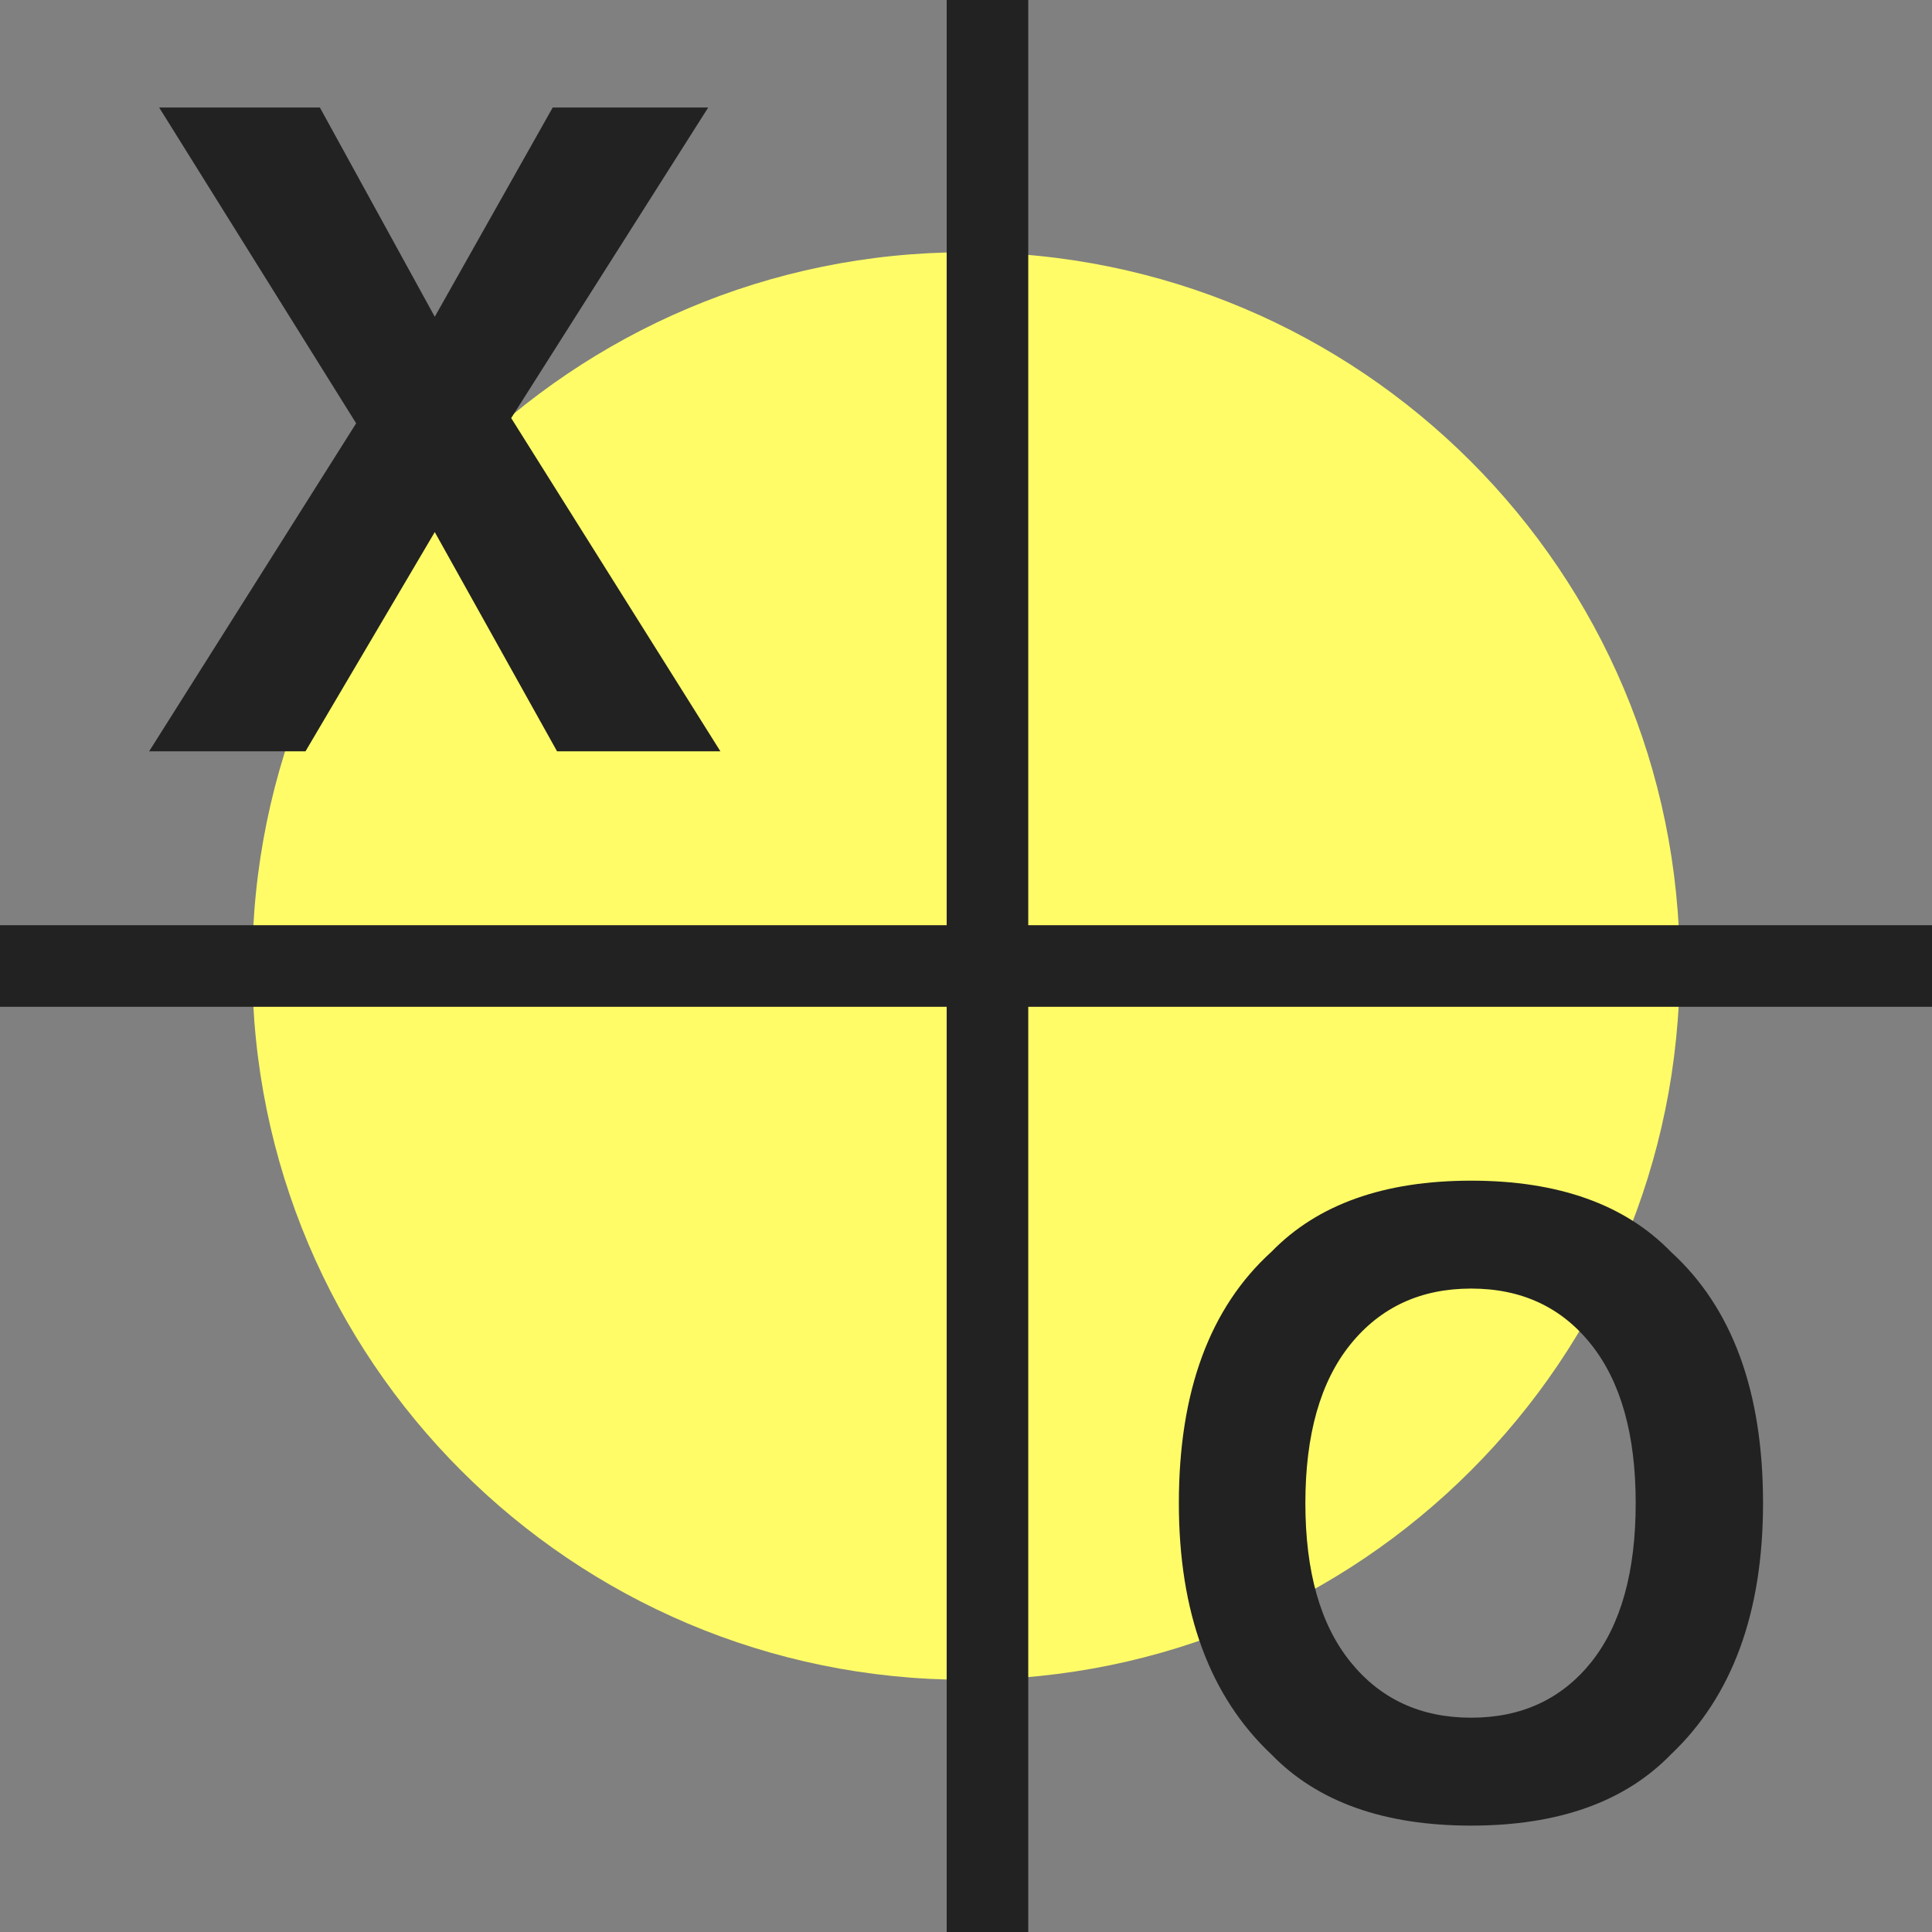 <?xml version="1.0" encoding="UTF-8"?>
<!-- Generated by Pixelmator Pro 3.6.15 -->
<svg width="1000" height="1000" viewBox="0 0 1000 1000" xmlns="http://www.w3.org/2000/svg">
    <rect x="0" y="0" width="1000" height="1000" fill="#808080" stroke="none"/>
    <path id="Logo-Shape" fill="#fffc67" fill-rule="evenodd" stroke="none" d="M 869.444 500 C 869.444 295.961 704.039 130.556 500 130.556 C 295.961 130.556 130.556 295.961 130.556 500 C 130.556 704.039 295.961 869.444 500 869.444 C 704.039 869.444 869.444 704.039 869.444 500 Z"/>
    <g id="Group">
        <g id="g1">
            <path id="Rectangle" fill="#222222" fill-rule="evenodd" stroke="#222222" stroke-width="20" stroke-linecap="round" stroke-linejoin="round" d="M 0 511.111 L 1000 511.111 L 1000 488.889 L 0 488.889 Z"/>
            <path id="Rectangle-copy" fill="#222222" fill-rule="evenodd" stroke="#222222" stroke-width="20" stroke-linecap="round" stroke-linejoin="round" d="M 522.222 1000 L 522.222 0 L 500 0 L 500 1000 Z"/>
        </g>
        <path id="XO" fill="#222222" fill-rule="evenodd" stroke="none" d="M 761.467 944.932 C 716.387 944.932 681.936 932.663 658.112 908.126 C 626.156 878.025 610.178 834.657 610.178 778.021 C 610.178 720.245 626.156 676.877 658.112 647.917 C 681.936 623.38 716.387 611.111 761.467 611.111 C 806.548 611.111 840.999 623.38 864.823 647.917 C 896.636 676.877 912.543 720.245 912.543 778.021 C 912.543 834.657 896.636 878.025 864.823 908.126 C 840.999 932.663 806.548 944.932 761.467 944.932 Z M 823.738 860.193 C 839.003 840.934 846.635 813.544 846.635 778.021 C 846.635 742.642 838.967 715.288 823.631 695.957 C 808.295 676.627 787.574 666.962 761.467 666.962 C 735.361 666.962 714.533 676.591 698.983 695.85 C 683.433 715.109 675.659 742.499 675.659 778.021 C 675.659 813.544 683.433 840.934 698.983 860.193 C 714.533 879.452 735.361 889.081 761.467 889.081 C 787.574 889.081 808.331 879.452 823.738 860.193 Z M 372.883 388.889 L 288.334 388.889 L 225.035 275.403 L 158.118 388.889 L 77.186 388.889 L 184.342 219.112 L 82.386 55.665 L 165.579 55.665 L 225.035 163.951 L 286.073 55.665 L 366.553 55.665 L 264.596 216.399 Z"/>
    </g>
</svg>

